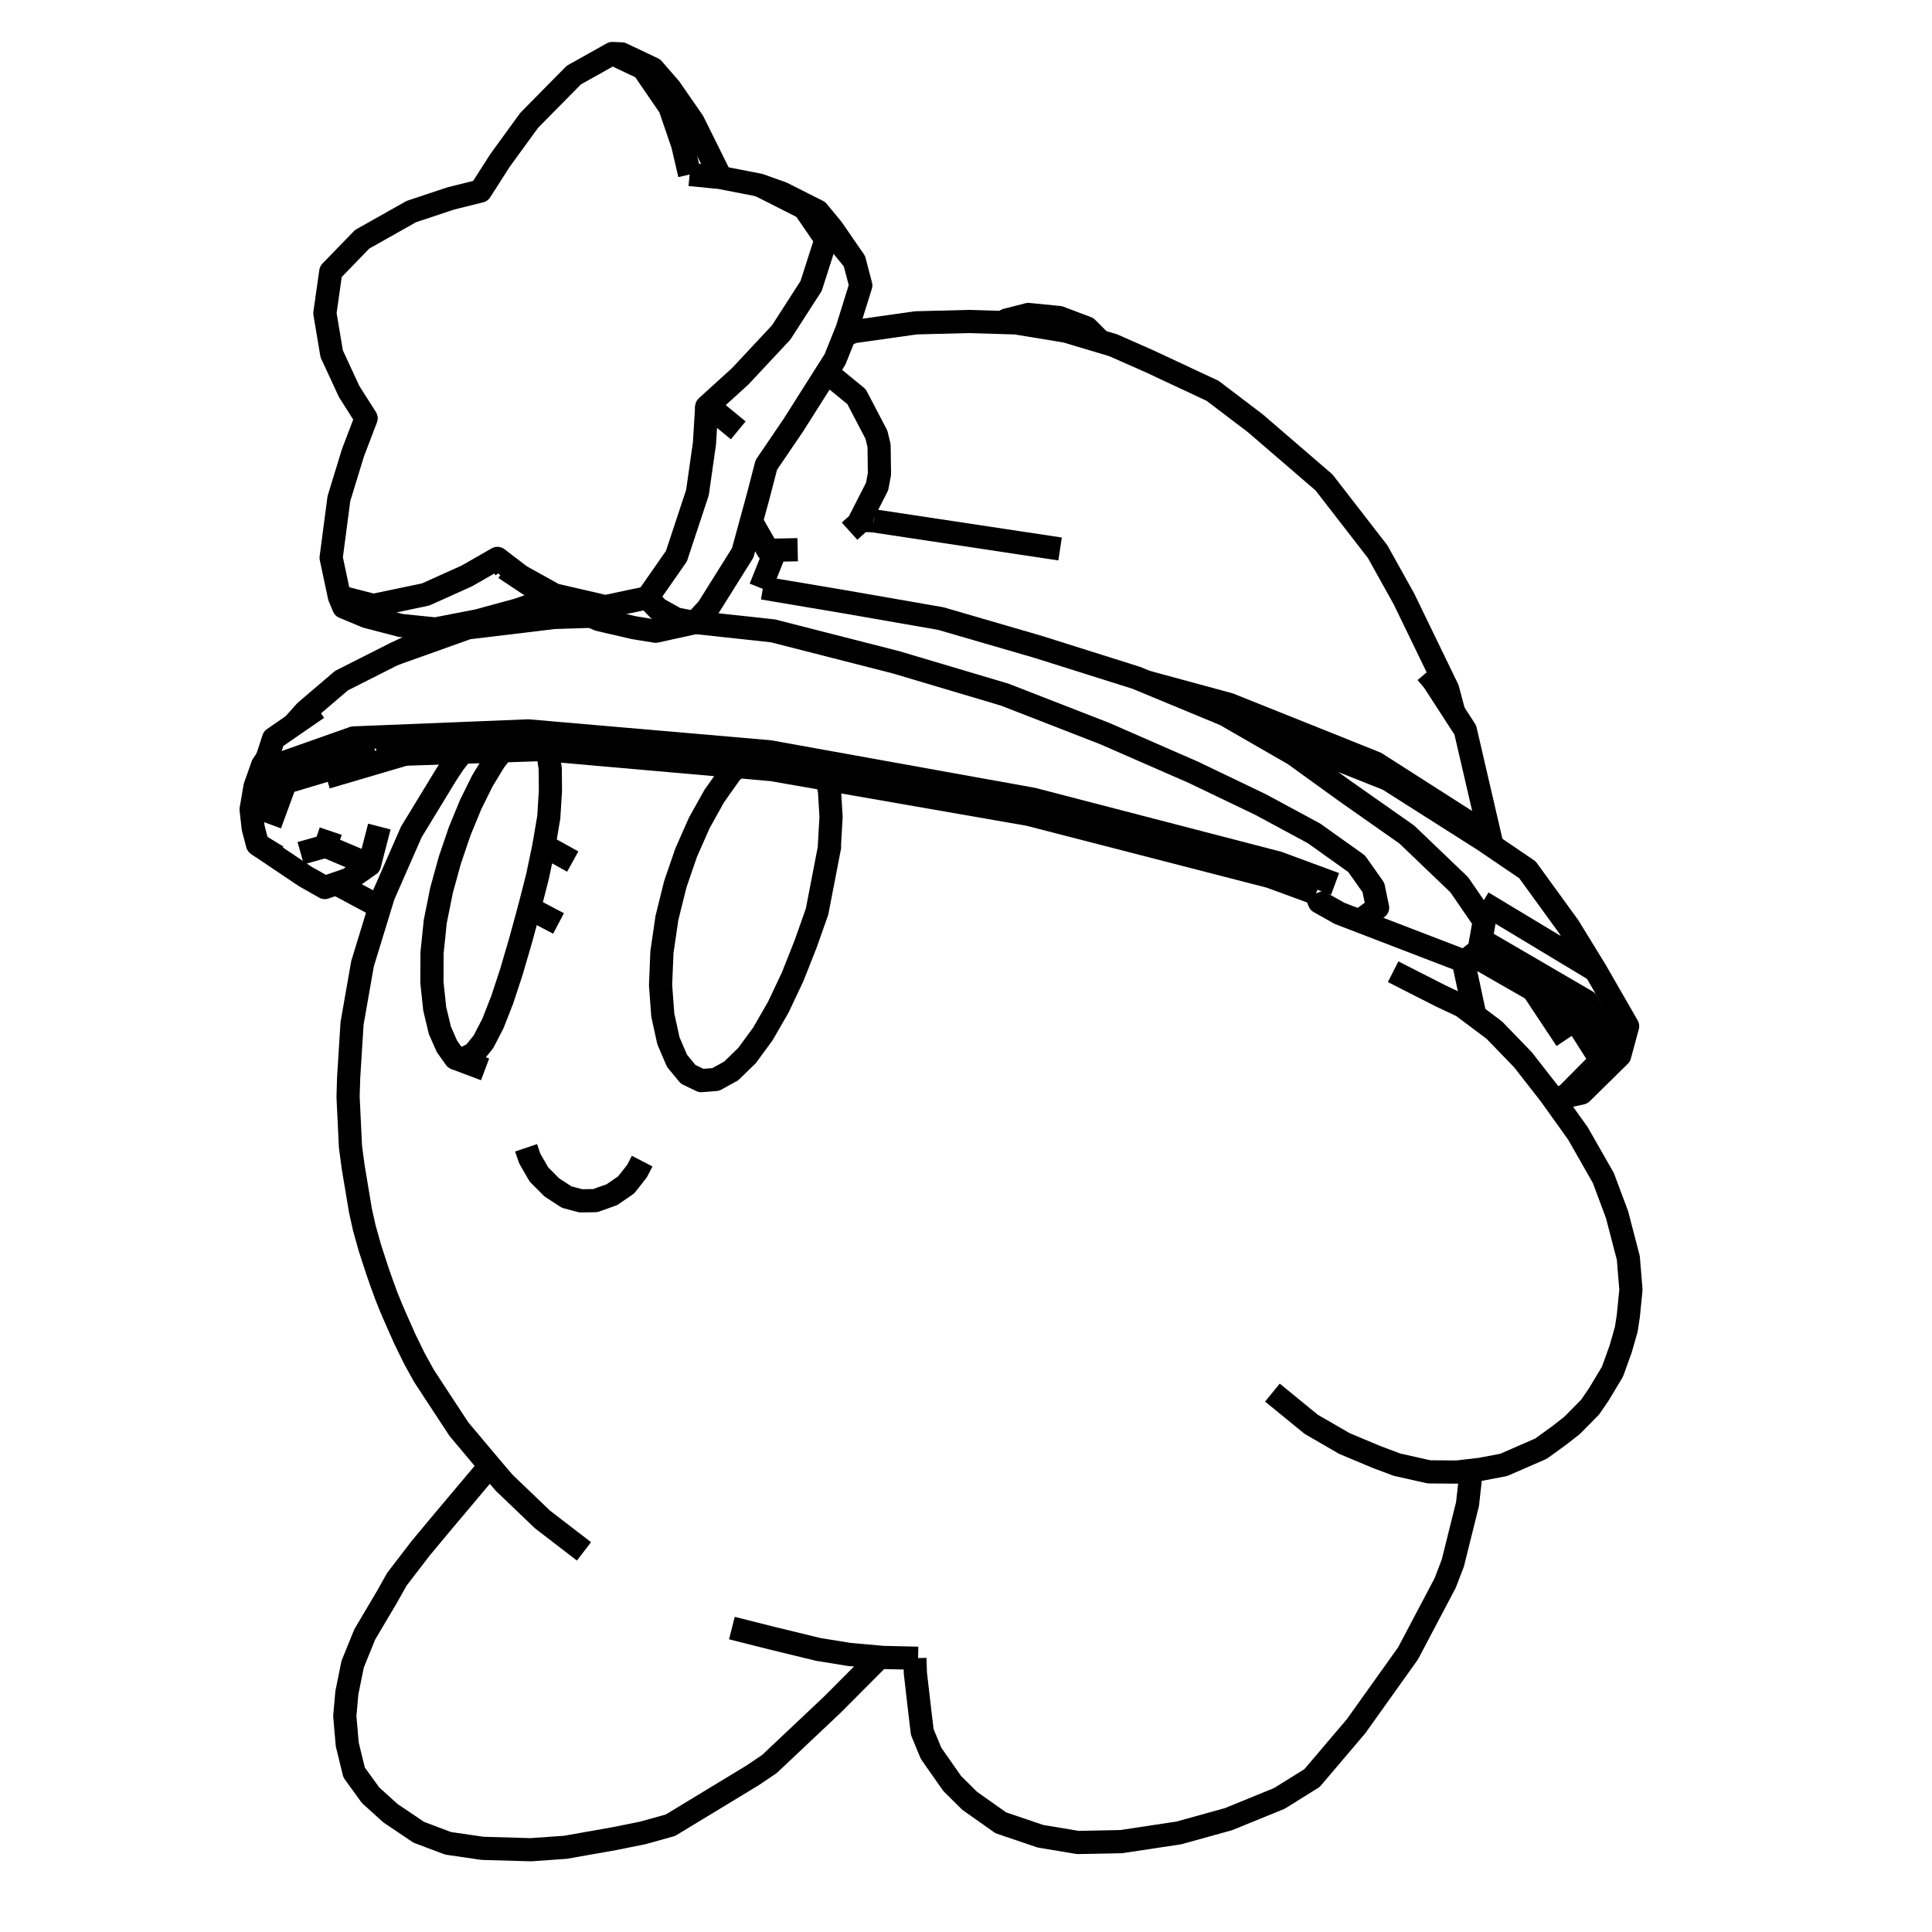 <?xml version='1.0' encoding='ascii'?>
<svg xmlns="http://www.w3.org/2000/svg" version="1.1" width="250" height="250">
    <g id="ViewLayer_LineSet" xmlns:inkscape="http://www.inkscape.org/namespaces/inkscape" inkscape:groupmode="lineset" inkscape:label="ViewLayer_LineSet">
        <g xmlns:inkscape="http://www.inkscape.org/namespaces/inkscape" inkscape:groupmode="layer" id="strokes" inkscape:label="strokes">
            <path fill="none" stroke-width="3.0" stroke-linecap="butt" stroke-opacity="1.0" stroke="rgb(0, 0, 0)" stroke-linejoin="round" d=" M 59.817, 97.339 58.698, 98.787 57.723, 100.266 53.226, 107.651 50.351, 114.204 49.608, 115.899 49.236, 117.112 49.157, 117.371 46.910, 124.706 45.557, 132.421 45.115, 139.440 45.040, 141.911 45.350, 148.370 45.704, 151.027 46.639, 156.632 47.139, 158.889 47.878, 161.525 48.820, 164.417 49.429, 166.153 49.992, 167.693 50.610, 169.227 51.129, 170.430 52.391, 173.278 53.650, 175.846 54.847, 178.010 55.925, 179.664 59.392, 184.944 63.383, 189.693 63.417, 189.733 65.245, 191.877 70.198, 196.619 75.568, 200.746 " />
            <path fill="none" stroke-width="3.0" stroke-linecap="butt" stroke-opacity="1.0" stroke="rgb(0, 0, 0)" stroke-linejoin="round" d=" M 174.899, 187.739 175.195, 187.304 " />
            <path fill="none" stroke-width="3.0" stroke-linecap="butt" stroke-opacity="1.0" stroke="rgb(0, 0, 0)" stroke-linejoin="round" d=" M 94.705, 210.672 99.905, 211.982 105.872, 213.432 109.897, 214.084 113.829, 214.434 114.271, 214.473 118.388, 214.570 118.799, 214.579 " />
            <path fill="none" stroke-width="3.0" stroke-linecap="butt" stroke-opacity="1.0" stroke="rgb(0, 0, 0)" stroke-linejoin="round" d=" M 68.077, 148.524 68.547, 149.912 69.737, 151.975 71.406, 153.648 73.335, 154.904 75.147, 155.385 77.025, 155.361 79.172, 154.596 81.023, 153.327 82.433, 151.535 83.097, 150.248 " />
            <path fill="none" stroke-width="3.0" stroke-linecap="butt" stroke-opacity="1.0" stroke="rgb(0, 0, 0)" stroke-linejoin="round" d=" M 107.008, 100.830 107.337, 102.342 107.539, 105.717 107.319, 109.523 107.345, 109.592 106.408, 114.440 106.392, 114.522 105.729, 117.955 104.255, 122.129 102.577, 126.375 100.712, 130.323 98.821, 133.610 98.722, 133.782 98.524, 134.052 96.669, 136.582 94.612, 138.582 93.646, 139.114 92.613, 139.683 91.138, 139.798 90.734, 139.830 89.043, 139.013 87.607, 137.269 86.494, 134.677 85.767, 131.360 85.721, 130.752 85.682, 130.224 85.476, 127.476 85.652, 123.211 86.022, 120.685 86.302, 118.768 87.383, 114.417 88.794, 110.313 89.179, 109.444 89.244, 109.296 90.496, 106.464 92.423, 103.012 94.499, 100.076 95.324, 99.186 " />
            <path fill="none" stroke-width="3.0" stroke-linecap="butt" stroke-opacity="1.0" stroke="rgb(0, 0, 0)" stroke-linejoin="round" d=" M 68.505, 117.513 67.468, 121.316 67.358, 121.718 66.612, 124.265 66.487, 124.693 66.180, 125.739 64.984, 129.381 63.775, 132.458 62.551, 134.817 61.323, 136.336 61.319, 136.340 60.097, 136.955 58.924, 136.930 57.838, 135.407 56.923, 133.334 56.250, 130.525 55.891, 127.125 55.903, 123.630 55.904, 123.304 56.167, 120.757 56.215, 120.287 56.323, 119.244 56.750, 117.121 57.136, 115.196 58.213, 111.295 59.490, 107.544 60.918, 104.077 62.439, 101.011 63.996, 98.453 64.370, 97.972 64.849, 97.357 64.999, 97.163 " />
            <path fill="none" stroke-width="3.0" stroke-linecap="butt" stroke-opacity="1.0" stroke="rgb(0, 0, 0)" stroke-linejoin="round" d=" M 58.924, 136.930 62.770, 138.378 " />
            <path fill="none" stroke-width="3.0" stroke-linecap="butt" stroke-opacity="1.0" stroke="rgb(0, 0, 0)" stroke-linejoin="round" d=" M 70.808, 97.026 70.876, 97.202 70.880, 97.232 71.201, 99.465 71.220, 101.653 71.225, 102.156 71.226, 102.325 71.011, 105.750 70.390, 109.420 " />
            <path fill="none" stroke-width="3.0" stroke-linecap="butt" stroke-opacity="1.0" stroke="rgb(0, 0, 0)" stroke-linejoin="round" d=" M 72.274, 119.497 68.505, 117.513 68.587, 117.192 69.561, 113.393 70.390, 109.420 74.112, 111.487 " />
            <path fill="none" stroke-width="3.0" stroke-linecap="butt" stroke-opacity="1.0" stroke="rgb(0, 0, 0)" stroke-linejoin="round" d=" M 118.388, 214.570 118.448, 216.483 119.002, 221.288 119.341, 224.124 120.481, 226.882 123.212, 230.783 125.479, 233.029 129.504, 235.870 134.641, 237.612 139.485, 238.417 145.102, 238.303 152.530, 237.182 158.965, 235.400 165.555, 232.710 169.783, 230.074 175.474, 223.374 181.281, 215.233 182.206, 213.936 186.872, 205.091 186.997, 204.854 187.995, 202.259 189.895, 194.630 190.226, 191.685 190.119, 190.298 " />
            <path fill="none" stroke-width="3.0" stroke-linecap="butt" stroke-opacity="1.0" stroke="rgb(0, 0, 0)" stroke-linejoin="round" d=" M 63.417, 189.733 63.177, 189.928 57.276, 196.933 54.451, 200.322 51.356, 204.352 50.049, 206.678 47.196, 211.499 45.631, 215.354 44.882, 219.056 44.616, 222.081 44.938, 225.745 45.819, 229.355 47.948, 232.297 50.526, 234.630 54.189, 237.095 57.976, 238.524 62.442, 239.174 68.685, 239.354 73.170, 239.038 79.501, 237.919 83.198, 237.174 86.757, 236.180 95.307, 230.993 97.369, 229.741 99.555, 228.271 106.829, 221.409 107.716, 220.572 113.829, 214.434 " />
            <path fill="none" stroke-width="3.0" stroke-linecap="butt" stroke-opacity="1.0" stroke="rgb(0, 0, 0)" stroke-linejoin="round" d=" M 164.650, 180.201 169.668, 184.303 173.957, 186.785 175.195, 187.304 178.092, 188.521 180.769, 189.527 184.910, 190.456 188.505, 190.484 190.119, 190.298 191.582, 190.129 194.584, 189.557 199.406, 187.453 201.798, 185.722 203.426, 184.447 205.763, 182.078 206.886, 180.436 208.651, 177.497 209.709, 174.566 210.442, 171.996 210.705, 170.279 211.042, 166.887 210.706, 162.783 209.241, 157.163 207.475, 152.438 204.186, 146.670 201.018, 142.238 200.996, 142.207 200.581, 141.627 197.078, 137.141 193.357, 133.292 190.855, 131.417 189.212, 130.186 186.392, 128.855 180.270, 125.740 " />
            <path fill="none" stroke-width="3.0" stroke-linecap="butt" stroke-opacity="1.0" stroke="rgb(0, 0, 0)" stroke-linejoin="round" d=" M 109.931, 68.734 111.071, 67.708 111.232, 67.392 111.279, 67.300 113.496, 62.958 113.800, 61.340 113.751, 57.664 113.405, 56.241 110.834, 51.328 107.954, 48.967 106.646, 48.720 " />
            <path fill="none" stroke-width="3.0" stroke-linecap="butt" stroke-opacity="1.0" stroke="rgb(0, 0, 0)" stroke-linejoin="round" d=" M 93.272, 22.985 91.465, 19.337 89.673, 15.730 86.697, 11.434 84.495, 8.897 80.432, 6.973 79.232, 6.926 74.248, 9.719 68.485, 15.560 64.712, 20.745 62.168, 24.722 58.320, 25.681 53.230, 27.375 46.860, 30.964 42.804, 35.149 42.038, 40.527 42.920, 45.779 45.190, 50.683 47.376, 54.119 45.674, 58.583 43.853, 64.527 42.849, 72.172 43.920, 77.211 44.479, 78.552 47.426, 79.781 51.846, 80.930 56.343, 81.390 58.814, 80.911 59.091, 80.858 60.412, 80.602 61.767, 80.340 66.949, 78.932 70.317, 77.774 71.210, 77.256 " />
            <path fill="none" stroke-width="3.0" stroke-linecap="butt" stroke-opacity="1.0" stroke="rgb(0, 0, 0)" stroke-linejoin="round" d=" M 32.802, 105.068 34.606, 99.427 36.732, 98.677 45.473, 95.589 45.754, 95.490 48.636, 95.374 58.628, 94.970 59.885, 94.919 61.746, 94.844 62.096, 94.830 68.354, 94.577 78.317, 95.439 88.280, 96.300 97.518, 97.098 99.548, 97.274 104.759, 98.212 106.246, 98.480 106.664, 98.556 107.161, 98.645 117.003, 100.418 126.844, 102.192 133.621, 103.412 143.300, 105.926 152.979, 108.439 162.658, 110.952 165.362, 111.654 169.339, 113.123 170.964, 113.723 172.757, 114.386 " />
            <path fill="none" stroke-width="3.0" stroke-linecap="butt" stroke-opacity="1.0" stroke="rgb(0, 0, 0)" stroke-linejoin="round" d=" M 200.996, 142.207 202.557, 141.863 207.168, 137.212 202.917, 130.524 199.341, 128.474 190.669, 123.502 " />
            <path fill="none" stroke-width="3.0" stroke-linecap="butt" stroke-opacity="1.0" stroke="rgb(0, 0, 0)" stroke-linejoin="round" d=" M 190.558, 123.590 198.383, 128.072 202.663, 134.523 " />
            <path fill="none" stroke-width="3.0" stroke-linecap="butt" stroke-opacity="1.0" stroke="rgb(0, 0, 0)" stroke-linejoin="round" d=" M 42.240, 100.585 43.754, 100.139 52.397, 97.591 " />
            <path fill="none" stroke-width="3.0" stroke-linecap="butt" stroke-opacity="1.0" stroke="rgb(0, 0, 0)" stroke-linejoin="round" d=" M 48.705, 97.716 44.048, 99.112 43.876, 99.163 36.945, 101.240 34.995, 106.557 34.952, 106.673 " />
            <path fill="none" stroke-width="3.0" stroke-linecap="butt" stroke-opacity="1.0" stroke="rgb(0, 0, 0)" stroke-linejoin="round" d=" M 48.705, 97.716 52.397, 97.591 59.817, 97.339 63.251, 97.223 64.583, 97.177 64.999, 97.163 70.323, 96.983 70.808, 97.026 71.253, 97.065 73.362, 97.251 83.323, 98.129 93.285, 99.006 95.324, 99.186 99.882, 99.588 100.987, 99.780 107.008, 100.830 109.125, 101.199 118.976, 102.916 128.828, 104.633 133.130, 105.383 142.814, 107.878 152.498, 110.373 162.182, 112.868 164.327, 113.420 170.294, 115.603 " />
            <path fill="none" stroke-width="3.0" stroke-linecap="butt" stroke-opacity="1.0" stroke="rgb(0, 0, 0)" stroke-linejoin="round" d=" M 97.217, 67.477 97.652, 68.231 99.108, 70.753 99.373, 71.211 100.355, 71.191 103.219, 71.132 " />
            <path fill="none" stroke-width="3.0" stroke-linecap="butt" stroke-opacity="1.0" stroke="rgb(0, 0, 0)" stroke-linejoin="round" d=" M 34.555, 98.164 33.987, 98.999 33.003, 101.777 32.493, 104.735 32.763, 107.138 33.318, 109.256 39.453, 113.385 42.027, 114.847 43.494, 114.339 43.845, 114.217 45.127, 113.773 47.091, 112.402 47.808, 111.901 49.087, 106.955 " />
            <path fill="none" stroke-width="3.0" stroke-linecap="butt" stroke-opacity="1.0" stroke="rgb(0, 0, 0)" stroke-linejoin="round" d=" M 35.880, 110.825 33.318, 109.256 " />
            <path fill="none" stroke-width="3.0" stroke-linecap="butt" stroke-opacity="1.0" stroke="rgb(0, 0, 0)" stroke-linejoin="round" d=" M 47.808, 111.901 42.136, 109.498 " />
            <path fill="none" stroke-width="3.0" stroke-linecap="butt" stroke-opacity="1.0" stroke="rgb(0, 0, 0)" stroke-linejoin="round" d=" M 42.798, 107.551 42.136, 109.498 38.909, 110.405 " />
            <path fill="none" stroke-width="3.0" stroke-linecap="butt" stroke-opacity="1.0" stroke="rgb(0, 0, 0)" stroke-linejoin="round" d=" M 58.814, 80.911 50.899, 84.679 44.193, 88.071 39.534, 92.046 37.952, 93.815 " />
            <path fill="none" stroke-width="3.0" stroke-linecap="butt" stroke-opacity="1.0" stroke="rgb(0, 0, 0)" stroke-linejoin="round" d=" M 50.899, 84.679 59.906, 81.463 60.525, 81.242 70.454, 80.049 71.717, 79.897 74.992, 79.793 76.537, 79.743 " />
            <path fill="none" stroke-width="3.0" stroke-linecap="butt" stroke-opacity="1.0" stroke="rgb(0, 0, 0)" stroke-linejoin="round" d=" M 170.294, 115.603 170.724, 116.717 173.341, 118.190 179.810, 120.676 181.134, 121.185 189.339, 124.338 189.533, 124.412 190.558, 123.590 190.669, 123.502 191.399, 122.917 191.634, 121.602 192.062, 119.197 190.982, 117.625 189.161, 114.975 188.824, 114.485 184.691, 110.528 182.040, 107.990 174.041, 102.370 167.482, 97.630 162.602, 94.818 158.887, 92.678 158.531, 92.473 149.293, 88.644 148.301, 88.233 147.043, 87.712 137.505, 84.706 134.323, 83.702 124.721, 80.911 121.714, 80.037 111.863, 78.321 109.301, 77.874 102.157, 76.671 101.000, 76.476 98.719, 76.091 " />
            <path fill="none" stroke-width="3.0" stroke-linecap="butt" stroke-opacity="1.0" stroke="rgb(0, 0, 0)" stroke-linejoin="round" d=" M 89.928, 80.540 98.910, 81.512 99.994, 81.629 100.017, 81.632 109.706, 84.107 115.904, 85.690 124.930, 88.375 130.029, 89.892 139.347, 93.520 142.965, 94.929 152.128, 98.934 154.400, 99.926 163.124, 104.111 170.030, 107.839 175.545, 111.767 176.451, 113.050 177.714, 114.835 178.259, 117.453 177.293, 118.163 176.044, 119.079 " />
            <path fill="none" stroke-width="3.0" stroke-linecap="butt" stroke-opacity="1.0" stroke="rgb(0, 0, 0)" stroke-linejoin="round" d=" M 83.771, 77.355 84.502, 76.307 84.917, 75.711 87.529, 71.968 89.028, 67.435 89.390, 66.339 89.435, 66.205 89.611, 65.670 89.782, 65.154 89.912, 64.762 90.250, 63.740 91.157, 57.377 91.254, 55.798 91.328, 54.583 91.447, 52.636 " />
            <path fill="none" stroke-width="3.0" stroke-linecap="butt" stroke-opacity="1.0" stroke="rgb(0, 0, 0)" stroke-linejoin="round" d=" M 64.364, 72.259 65.025, 72.762 67.344, 74.531 68.504, 75.177 71.714, 76.963 71.741, 76.978 71.909, 77.016 75.762, 77.909 78.319, 78.502 82.078, 77.711 83.771, 77.355 85.147, 78.787 87.040, 79.847 87.475, 80.091 87.759, 80.146 89.904, 80.566 " />
            <path fill="none" stroke-width="3.0" stroke-linecap="butt" stroke-opacity="1.0" stroke="rgb(0, 0, 0)" stroke-linejoin="round" d=" M 65.326, 73.547 64.899, 72.976 64.364, 72.259 60.387, 74.536 55.071, 76.926 48.314, 78.340 43.920, 77.211 " />
            <path fill="none" stroke-width="3.0" stroke-linecap="butt" stroke-opacity="1.0" stroke="rgb(0, 0, 0)" stroke-linejoin="round" d=" M 65.326, 73.547 69.729, 76.482 71.099, 77.197 71.210, 77.256 72.296, 77.823 75.250, 79.161 75.927, 79.467 76.537, 79.743 77.236, 80.059 77.470, 80.166 77.513, 80.176 78.069, 80.305 82.000, 81.217 82.155, 81.242 82.791, 81.346 84.841, 81.680 88.679, 80.836 89.904, 80.566 89.928, 80.540 90.349, 80.088 91.027, 79.357 91.321, 79.041 91.582, 78.760 93.384, 75.885 96.110, 71.533 96.119, 71.502 96.955, 68.438 97.217, 67.477 97.254, 67.342 97.474, 66.537 97.884, 65.034 98.130, 64.132 98.219, 63.788 98.679, 62.016 99.159, 60.165 100.861, 57.662 100.866, 57.654 101.135, 57.259 101.970, 56.030 102.089, 55.855 102.642, 55.042 105.443, 50.620 106.646, 48.720 108.050, 46.504 109.333, 43.305 109.618, 42.595 111.383, 36.929 110.554, 33.759 107.717, 29.638 105.825, 27.338 101.206, 25.006 98.242, 23.951 93.272, 22.985 93.146, 22.961 89.239, 22.579 " />
            <path fill="none" stroke-width="3.0" stroke-linecap="butt" stroke-opacity="1.0" stroke="rgb(0, 0, 0)" stroke-linejoin="round" d=" M 79.232, 6.926 83.212, 8.814 86.683, 13.874 88.343, 18.734 89.239, 22.579 " />
            <path fill="none" stroke-width="3.0" stroke-linecap="butt" stroke-opacity="1.0" stroke="rgb(0, 0, 0)" stroke-linejoin="round" d=" M 95.530, 55.687 95.265, 55.469 94.082, 54.498 92.988, 53.600 92.689, 53.413 91.447, 52.636 92.979, 51.243 94.846, 49.546 95.772, 48.703 95.783, 48.693 96.301, 48.139 101.084, 43.020 104.961, 37.000 106.883, 31.002 104.072, 26.900 98.242, 23.951 " />
            <path fill="none" stroke-width="3.0" stroke-linecap="butt" stroke-opacity="1.0" stroke="rgb(0, 0, 0)" stroke-linejoin="round" d=" M 188.121, 92.168 187.319, 89.157 182.959, 80.158 181.673, 77.504 178.269, 71.390 172.145, 63.484 171.328, 62.429 163.751, 55.903 162.437, 54.771 156.914, 50.573 148.763, 46.759 144.062, 44.681 142.389, 44.181 137.932, 42.849 131.454, 41.783 129.758, 41.733 125.352, 41.602 118.519, 41.775 110.510, 42.909 109.333, 43.305 " />
            <path fill="none" stroke-width="3.0" stroke-linecap="butt" stroke-opacity="1.0" stroke="rgb(0, 0, 0)" stroke-linejoin="round" d=" M 108.704, 31.523 110.554, 33.759 " />
            <path fill="none" stroke-width="3.0" stroke-linecap="butt" stroke-opacity="1.0" stroke="rgb(0, 0, 0)" stroke-linejoin="round" d=" M 190.874, 107.999 189.815, 106.285 181.389, 100.899 178.018, 98.744 177.802, 98.658 168.519, 94.941 163.420, 92.899 159.058, 91.152 149.407, 88.533 148.301, 88.233 " />
            <path fill="none" stroke-width="3.0" stroke-linecap="butt" stroke-opacity="1.0" stroke="rgb(0, 0, 0)" stroke-linejoin="round" d=" M 113.061, 67.399 111.279, 67.300 " />
            <path fill="none" stroke-width="3.0" stroke-linecap="butt" stroke-opacity="1.0" stroke="rgb(0, 0, 0)" stroke-linejoin="round" d=" M 113.061, 67.399 117.873, 68.125 127.761, 69.618 129.983, 69.953 131.679, 70.209 137.175, 71.038 " />
            <path fill="none" stroke-width="3.0" stroke-linecap="butt" stroke-opacity="1.0" stroke="rgb(0, 0, 0)" stroke-linejoin="round" d=" M 193.083, 109.449 190.824, 99.707 189.608, 94.464 188.121, 92.168 185.501, 88.123 184.577, 87.030 " />
            <path fill="none" stroke-width="3.0" stroke-linecap="butt" stroke-opacity="1.0" stroke="rgb(0, 0, 0)" stroke-linejoin="round" d=" M 142.389, 44.181 140.650, 42.441 137.063, 41.088 133.067, 40.695 130.246, 41.413 129.758, 41.733 " />
            <path fill="none" stroke-width="3.0" stroke-linecap="butt" stroke-opacity="1.0" stroke="rgb(0, 0, 0)" stroke-linejoin="round" d=" M 201.018, 142.238 204.659, 141.434 209.587, 136.585 210.613, 132.786 206.475, 125.588 202.980, 119.897 197.651, 112.556 193.083, 109.449 192.041, 108.740 190.874, 107.999 182.432, 102.638 179.615, 100.848 179.136, 100.658 169.845, 96.961 168.172, 96.296 159.482, 92.839 158.887, 92.678 " />
            <path fill="none" stroke-width="3.0" stroke-linecap="butt" stroke-opacity="1.0" stroke="rgb(0, 0, 0)" stroke-linejoin="round" d=" M 191.634, 121.602 197.419, 124.976 205.342, 129.595 209.587, 136.585 " />
            <path fill="none" stroke-width="3.0" stroke-linecap="butt" stroke-opacity="1.0" stroke="rgb(0, 0, 0)" stroke-linejoin="round" d=" M 41.089, 91.652 37.952, 93.815 35.400, 95.575 34.555, 98.164 33.456, 101.530 32.802, 105.068 " />
            <path fill="none" stroke-width="3.0" stroke-linecap="butt" stroke-opacity="1.0" stroke="rgb(0, 0, 0)" stroke-linejoin="round" d=" M 206.475, 125.588 197.911, 120.426 191.836, 116.765 " />
            <path fill="none" stroke-width="3.0" stroke-linecap="butt" stroke-opacity="1.0" stroke="rgb(0, 0, 0)" stroke-linejoin="round" d=" M 43.494, 114.339 49.157, 117.371 " />
            <path fill="none" stroke-width="3.0" stroke-linecap="butt" stroke-opacity="1.0" stroke="rgb(0, 0, 0)" stroke-linejoin="round" d=" M 96.955, 68.438 97.652, 68.231 " />
            <path fill="none" stroke-width="3.0" stroke-linecap="butt" stroke-opacity="1.0" stroke="rgb(0, 0, 0)" stroke-linejoin="round" d=" M 98.402, 76.079 100.355, 71.191 " />
            <path fill="none" stroke-width="3.0" stroke-linecap="butt" stroke-opacity="1.0" stroke="rgb(0, 0, 0)" stroke-linejoin="round" d=" M 190.855, 131.417 189.339, 124.338 " />
        </g>
    </g>
</svg>

